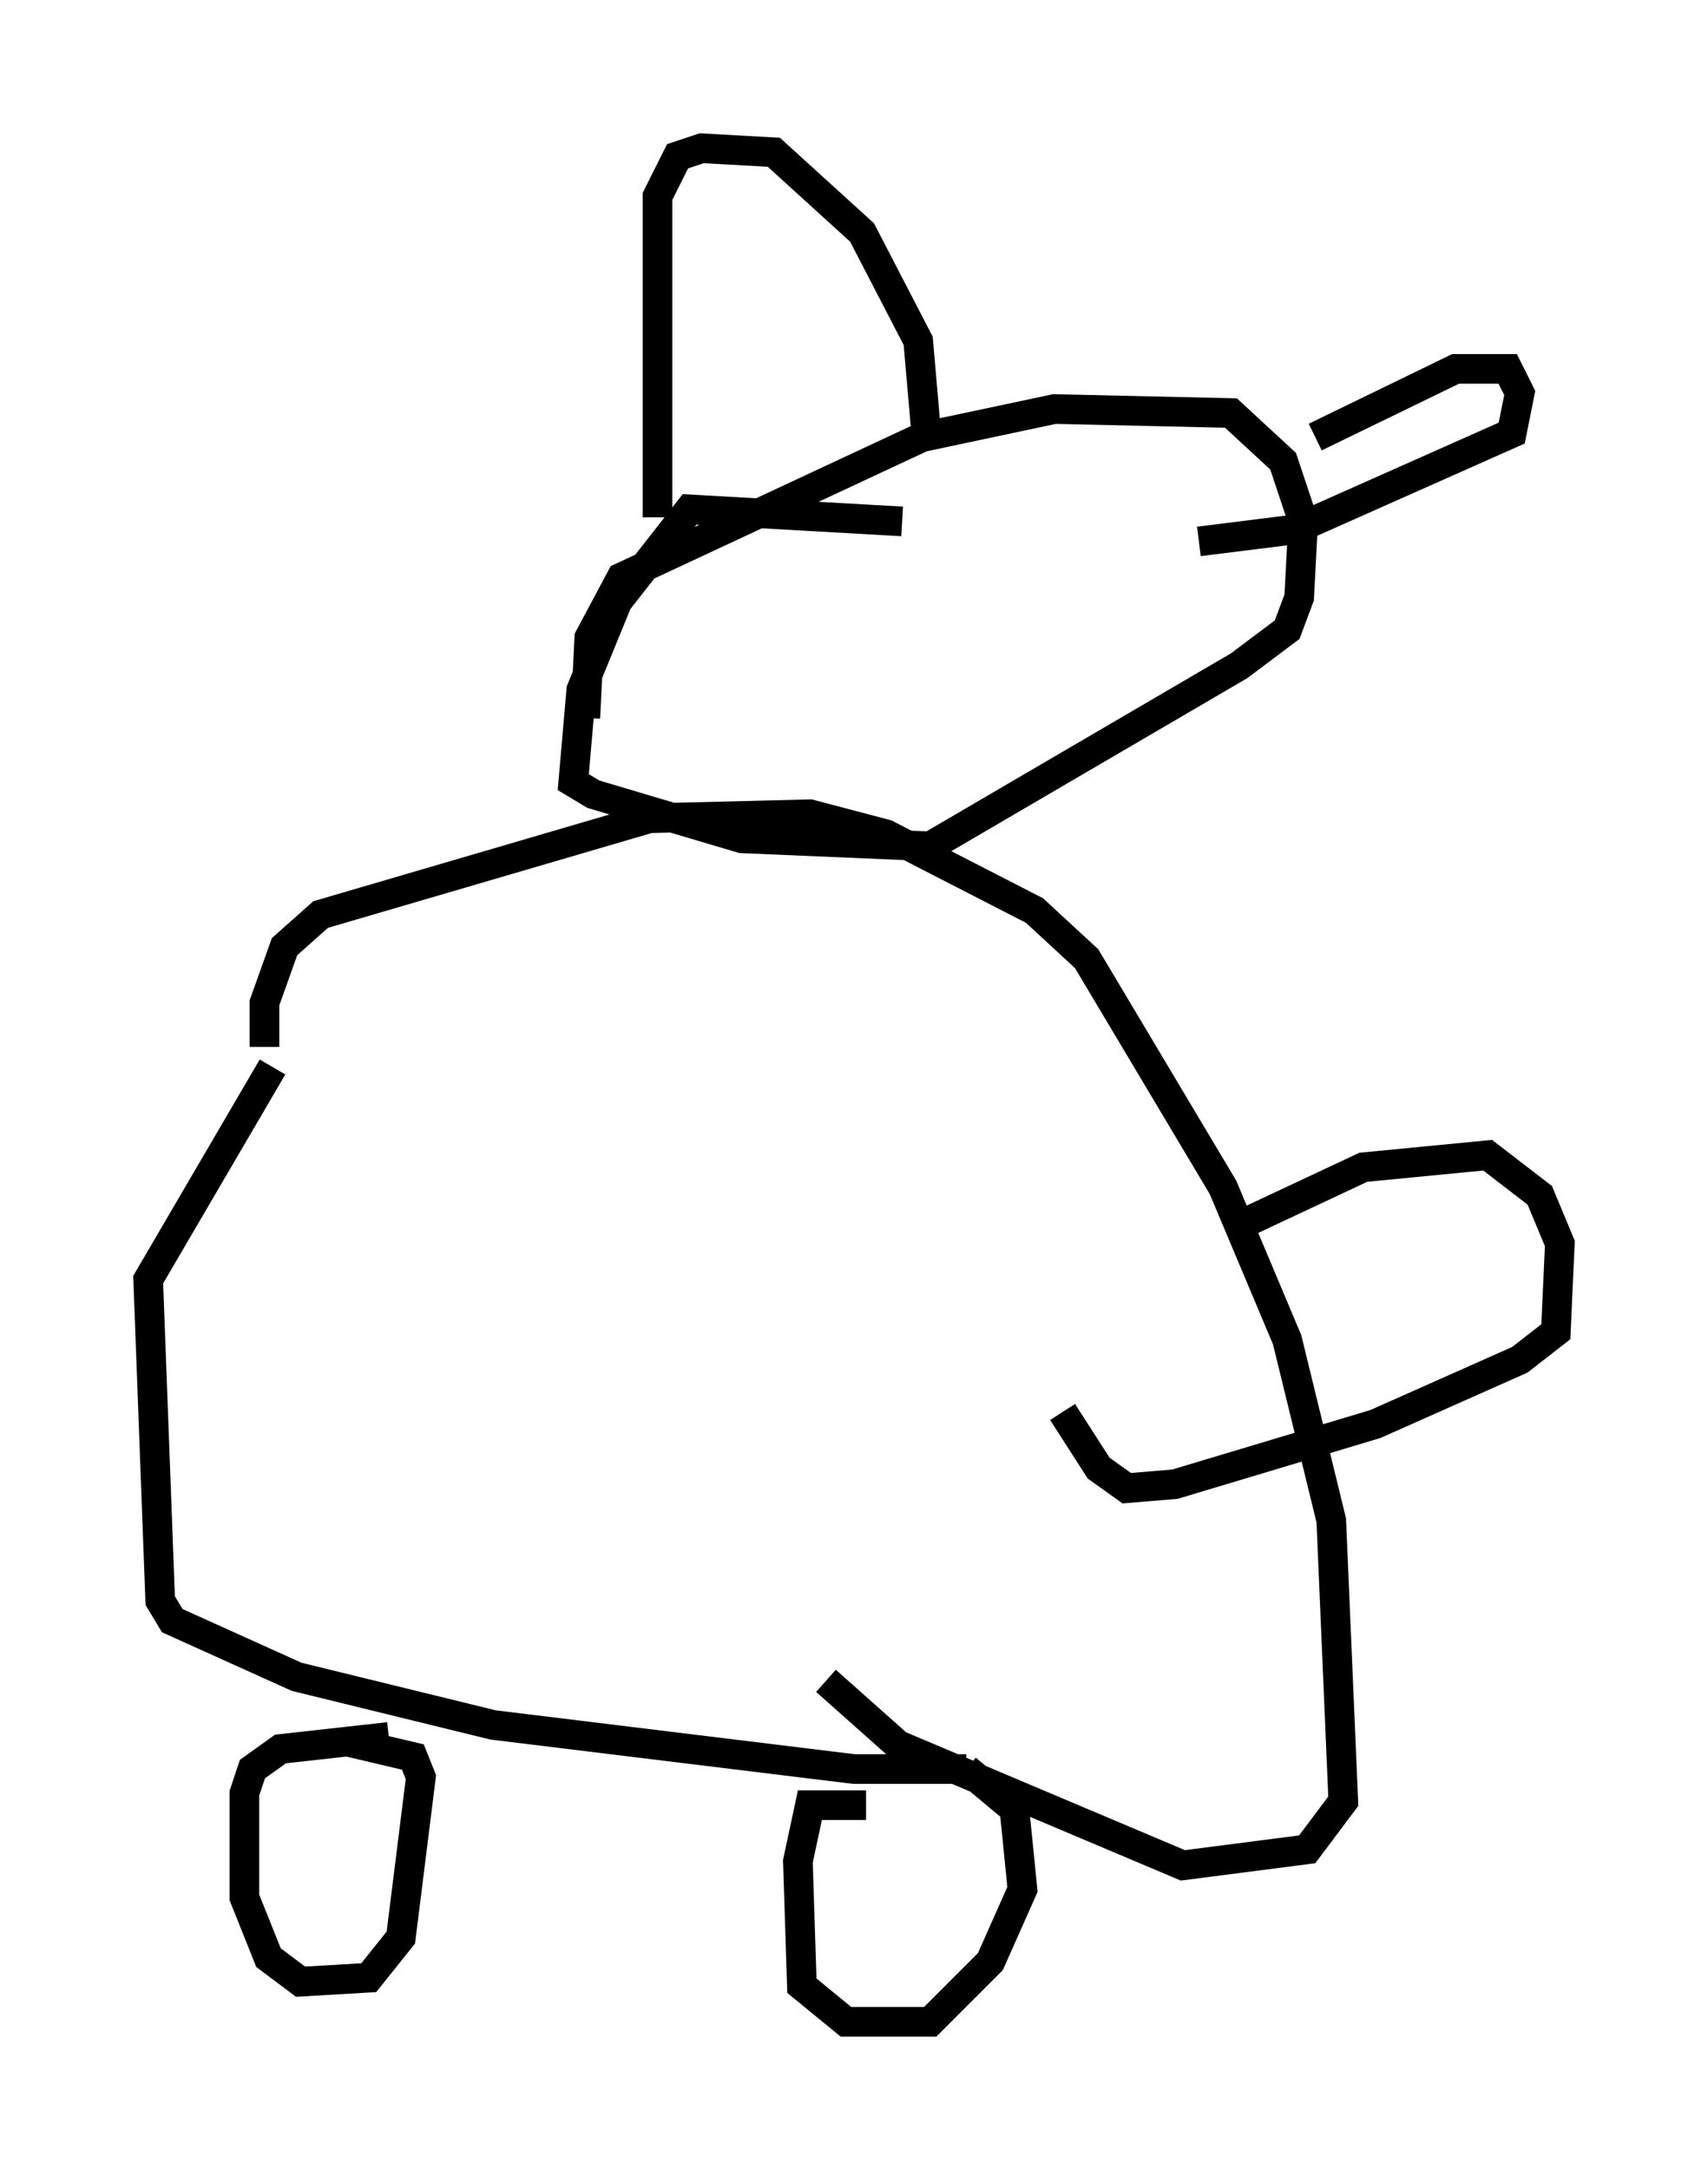 <?xml version="1.0" encoding="utf-8" ?>
<svg baseProfile="full" height="73.193" version="1.1" width="57.631" xmlns="http://www.w3.org/2000/svg" xmlns:ev="http://www.w3.org/2001/xml-events" xmlns:xlink="http://www.w3.org/1999/xlink"><defs /><rect fill="white" height="73.193" width="57.631" x="0" y="0" /><path d="M13.796, 58.179 m-0.677, 0.406 l-3.654, 0.406 -0.947, 0.677 l-0.271, 0.812 0.0, 3.518 l0.812, 2.03 1.083, 0.812 l2.3, -0.135 1.083, -1.353 l0.677, -5.413 -0.271, -0.677 l-2.3, -0.541 m17.591, 2.165 l-1.894, 0.0 -0.406, 1.894 l0.135, 4.195 1.488, 1.218 l2.842, 0.0 2.03, -2.03 l1.083, -2.436 -0.271, -2.706 l-1.624, -1.353 m0.0, 0.0 l-3.789, 0.0 -12.178, -1.488 l-6.631, -1.624 -4.195, -1.894 l-0.406, -0.677 -0.406, -10.825 l4.195, -7.172 m-0.271, -0.677 l0.0, -1.488 0.677, -1.894 l1.218, -1.083 11.096, -3.248 l5.413, -0.135 2.571, 0.677 l5.007, 2.571 1.759, 1.624 l4.601, 7.713 2.165, 5.142 l1.488, 6.089 0.406, 9.472 l-1.218, 1.624 -4.195, 0.541 l-9.607, -4.059 -2.436, -2.165 m2.571, -39.106 l-7.172, -0.406 -2.436, 3.112 l-1.218, 2.977 -0.271, 3.112 l0.677, 0.406 5.007, 1.488 l6.36, 0.271 10.419, -6.089 l1.624, -1.218 0.406, -1.083 l0.135, -2.571 -0.677, -2.03 l-1.759, -1.624 -5.954, -0.135 l-4.465, 0.947 -10.149, 4.736 l-1.083, 2.03 -0.135, 2.706 m2.436, -6.766 l0.0, -10.825 0.677, -1.353 l0.812, -0.271 2.436, 0.135 l2.977, 2.706 1.894, 3.654 l0.271, 3.112 m13.126, 0.135 l4.736, -2.3 1.759, 0.0 l0.406, 0.812 -0.271, 1.353 l-7.307, 3.248 -3.248, 0.406 m1.218, 23.139 l4.33, -2.03 4.195, -0.406 l1.759, 1.353 0.677, 1.624 l-0.135, 2.977 -1.218, 0.947 l-4.871, 2.165 -6.766, 2.03 l-1.624, 0.135 -0.947, -0.677 l-1.218, -1.894 " fill="none" stroke="black" stroke-width="1" /></svg>